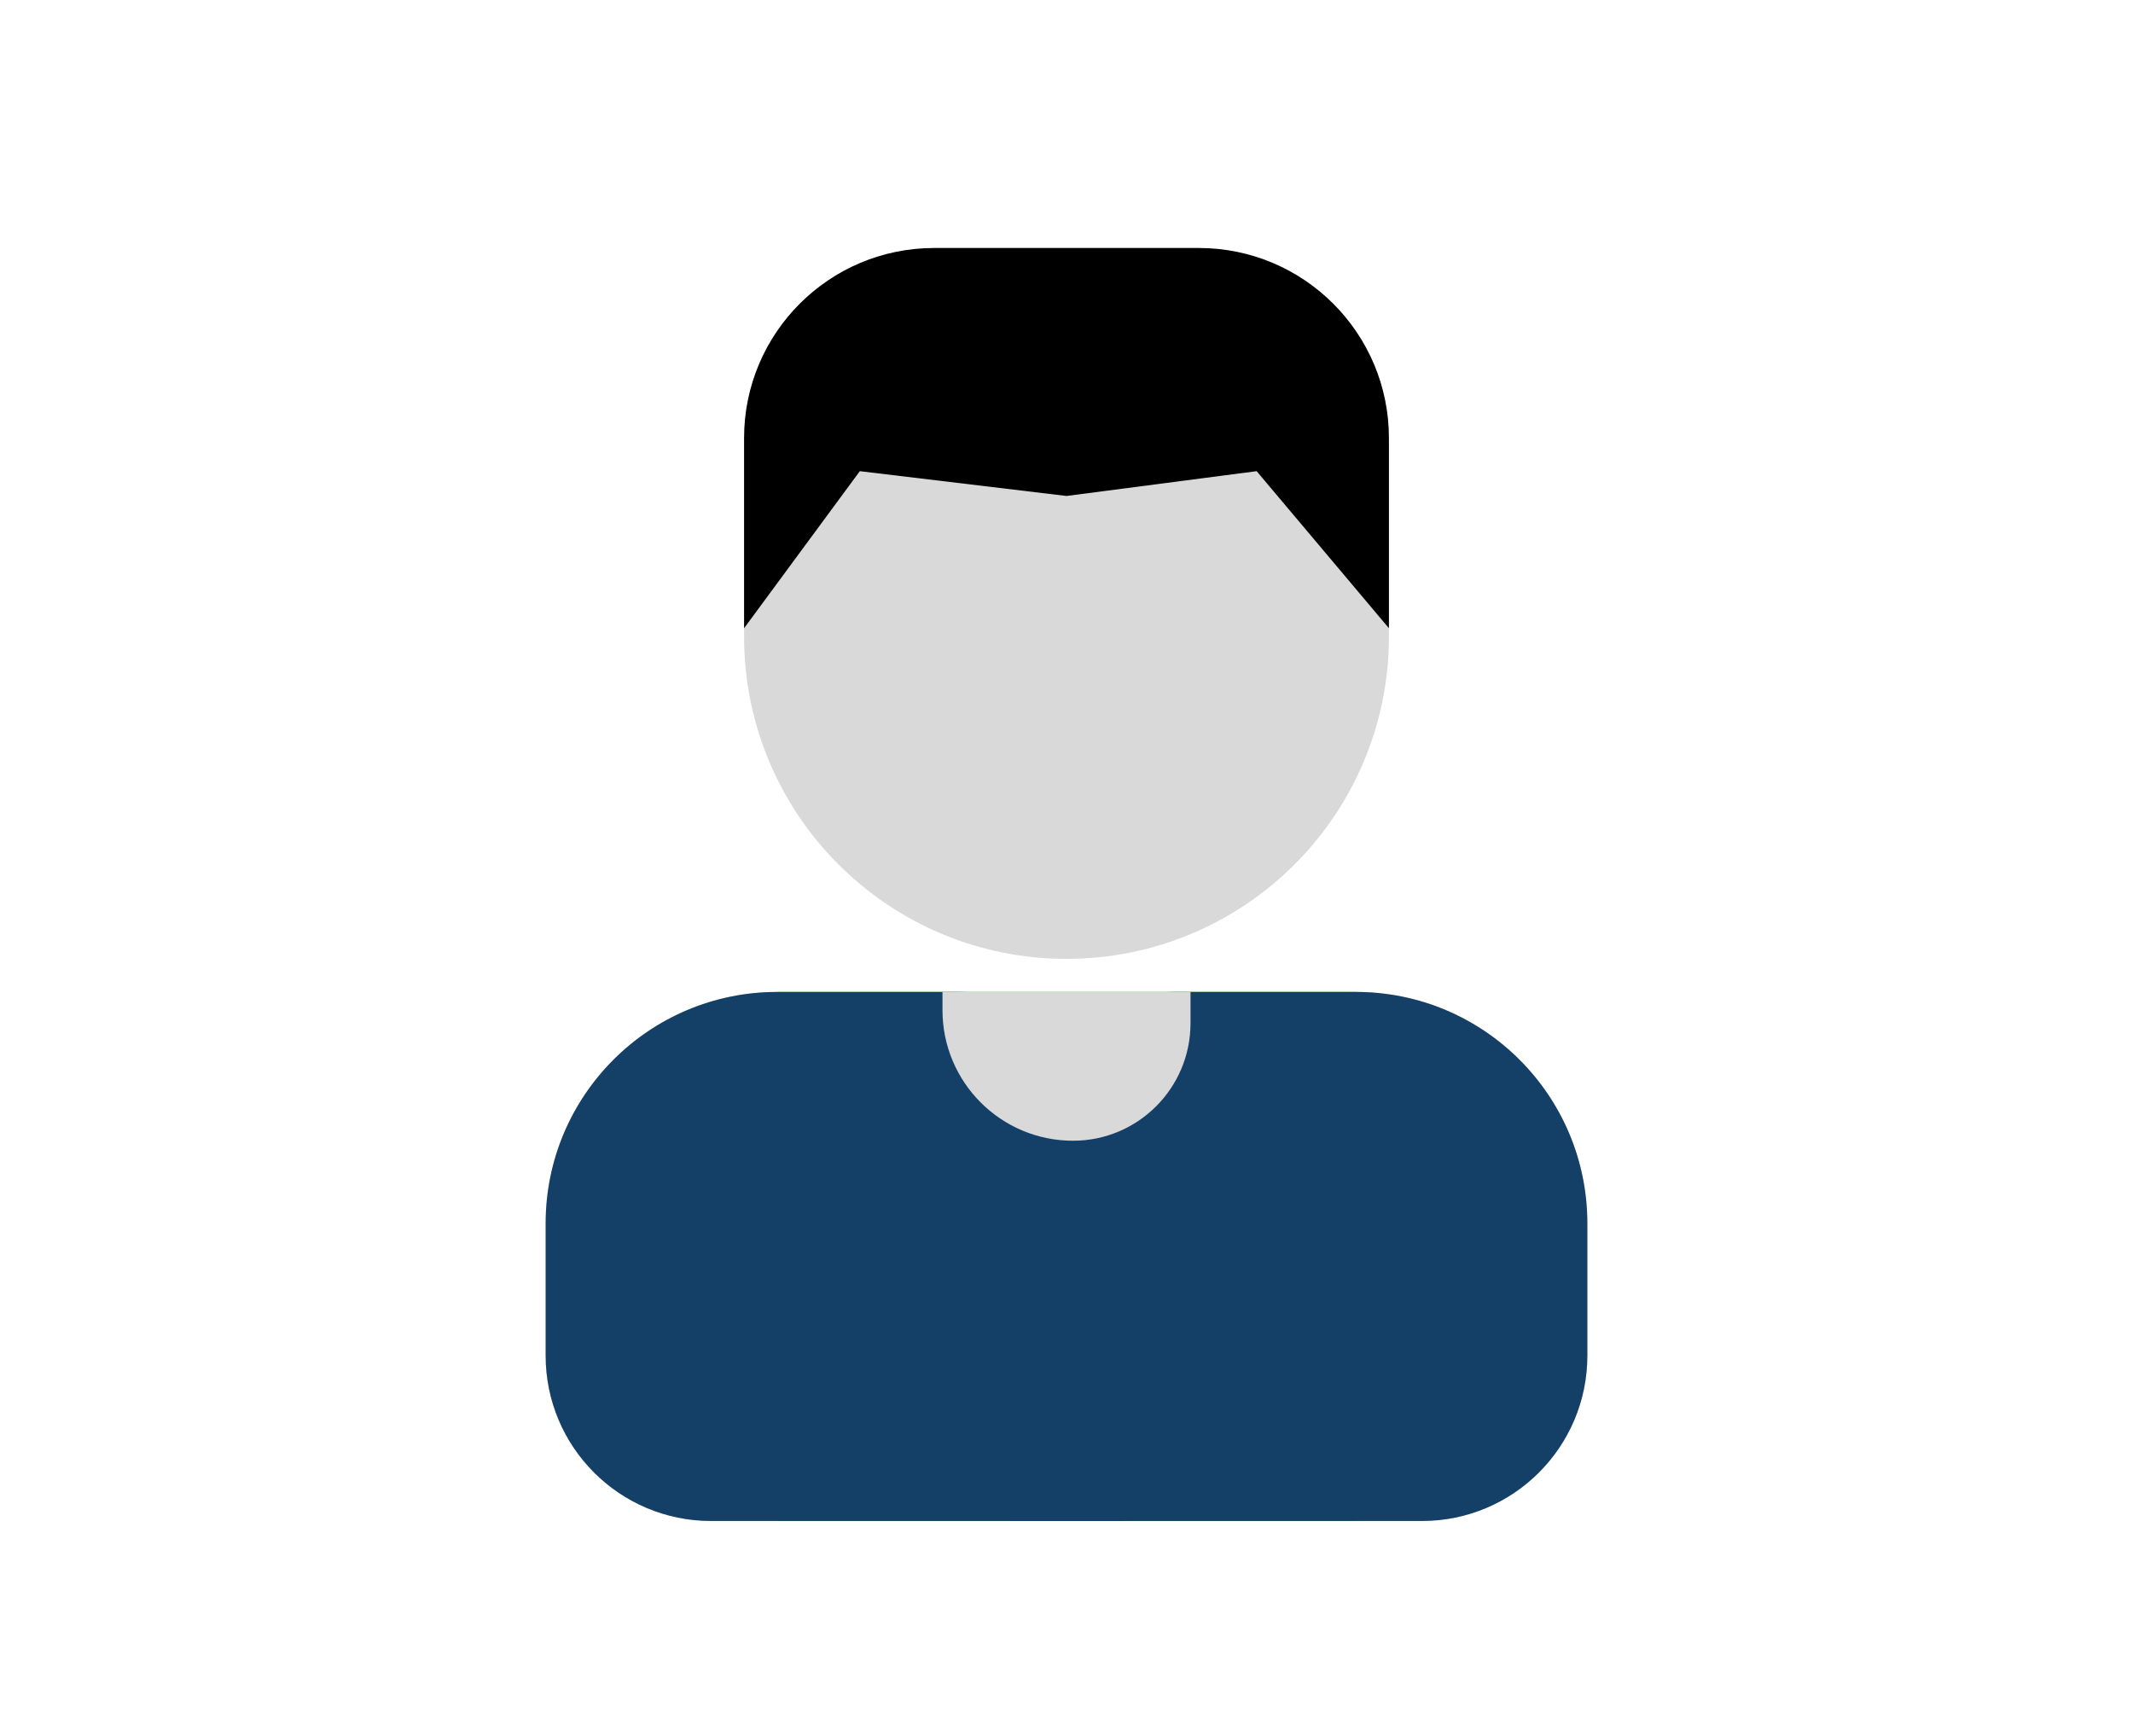 <svg width="129" height="105" viewBox="0 0 129 105" fill="none" xmlns="http://www.w3.org/2000/svg">
<path d="M33 74C33 66.268 39.268 60 47 60H82C89.732 60 96 66.268 96 74V82C96 87.523 91.523 92 86 92H43C37.477 92 33 87.523 33 82V74Z" fill="#D9D9D9"/>
<path d="M52 60H83V64.5C83 73.06 76.06 80 67.5 80V80C58.94 80 52 73.06 52 64.5V60Z" fill="#D9D9D9"/>
<rect x="47" y="60" width="35" height="32" fill="#26D616"/>
<path d="M33 74C33 66.268 39.268 60 47 60H58C63.523 60 68 64.477 68 70V92H43C37.477 92 33 87.523 33 82V74Z" fill="#143F67"/>
<path d="M96 74C96 66.268 89.732 60 82 60H71C65.477 60 61 64.477 61 70V92H86C91.523 92 96 87.523 96 82V74Z" fill="#143F67"/>
<path d="M45 38C57.53 12.912 69.859 15.24 84 38V38.5C84 49.27 75.27 58 64.5 58V58C53.73 58 45 49.27 45 38.5V38Z" fill="#D9D9D9"/>
<path d="M57 60H72V61.895C72 65.819 68.819 69 64.895 69V69C60.535 69 57 65.465 57 61.105V60Z" fill="#D9D9D9"/>
<path d="M45 26.5C45 20.149 50.149 15 56.5 15H72.5C78.851 15 84 20.149 84 26.5V38L76 28.5L64.5 30L52 28.5L45 38V26.5Z" fill="black"/>
</svg>
